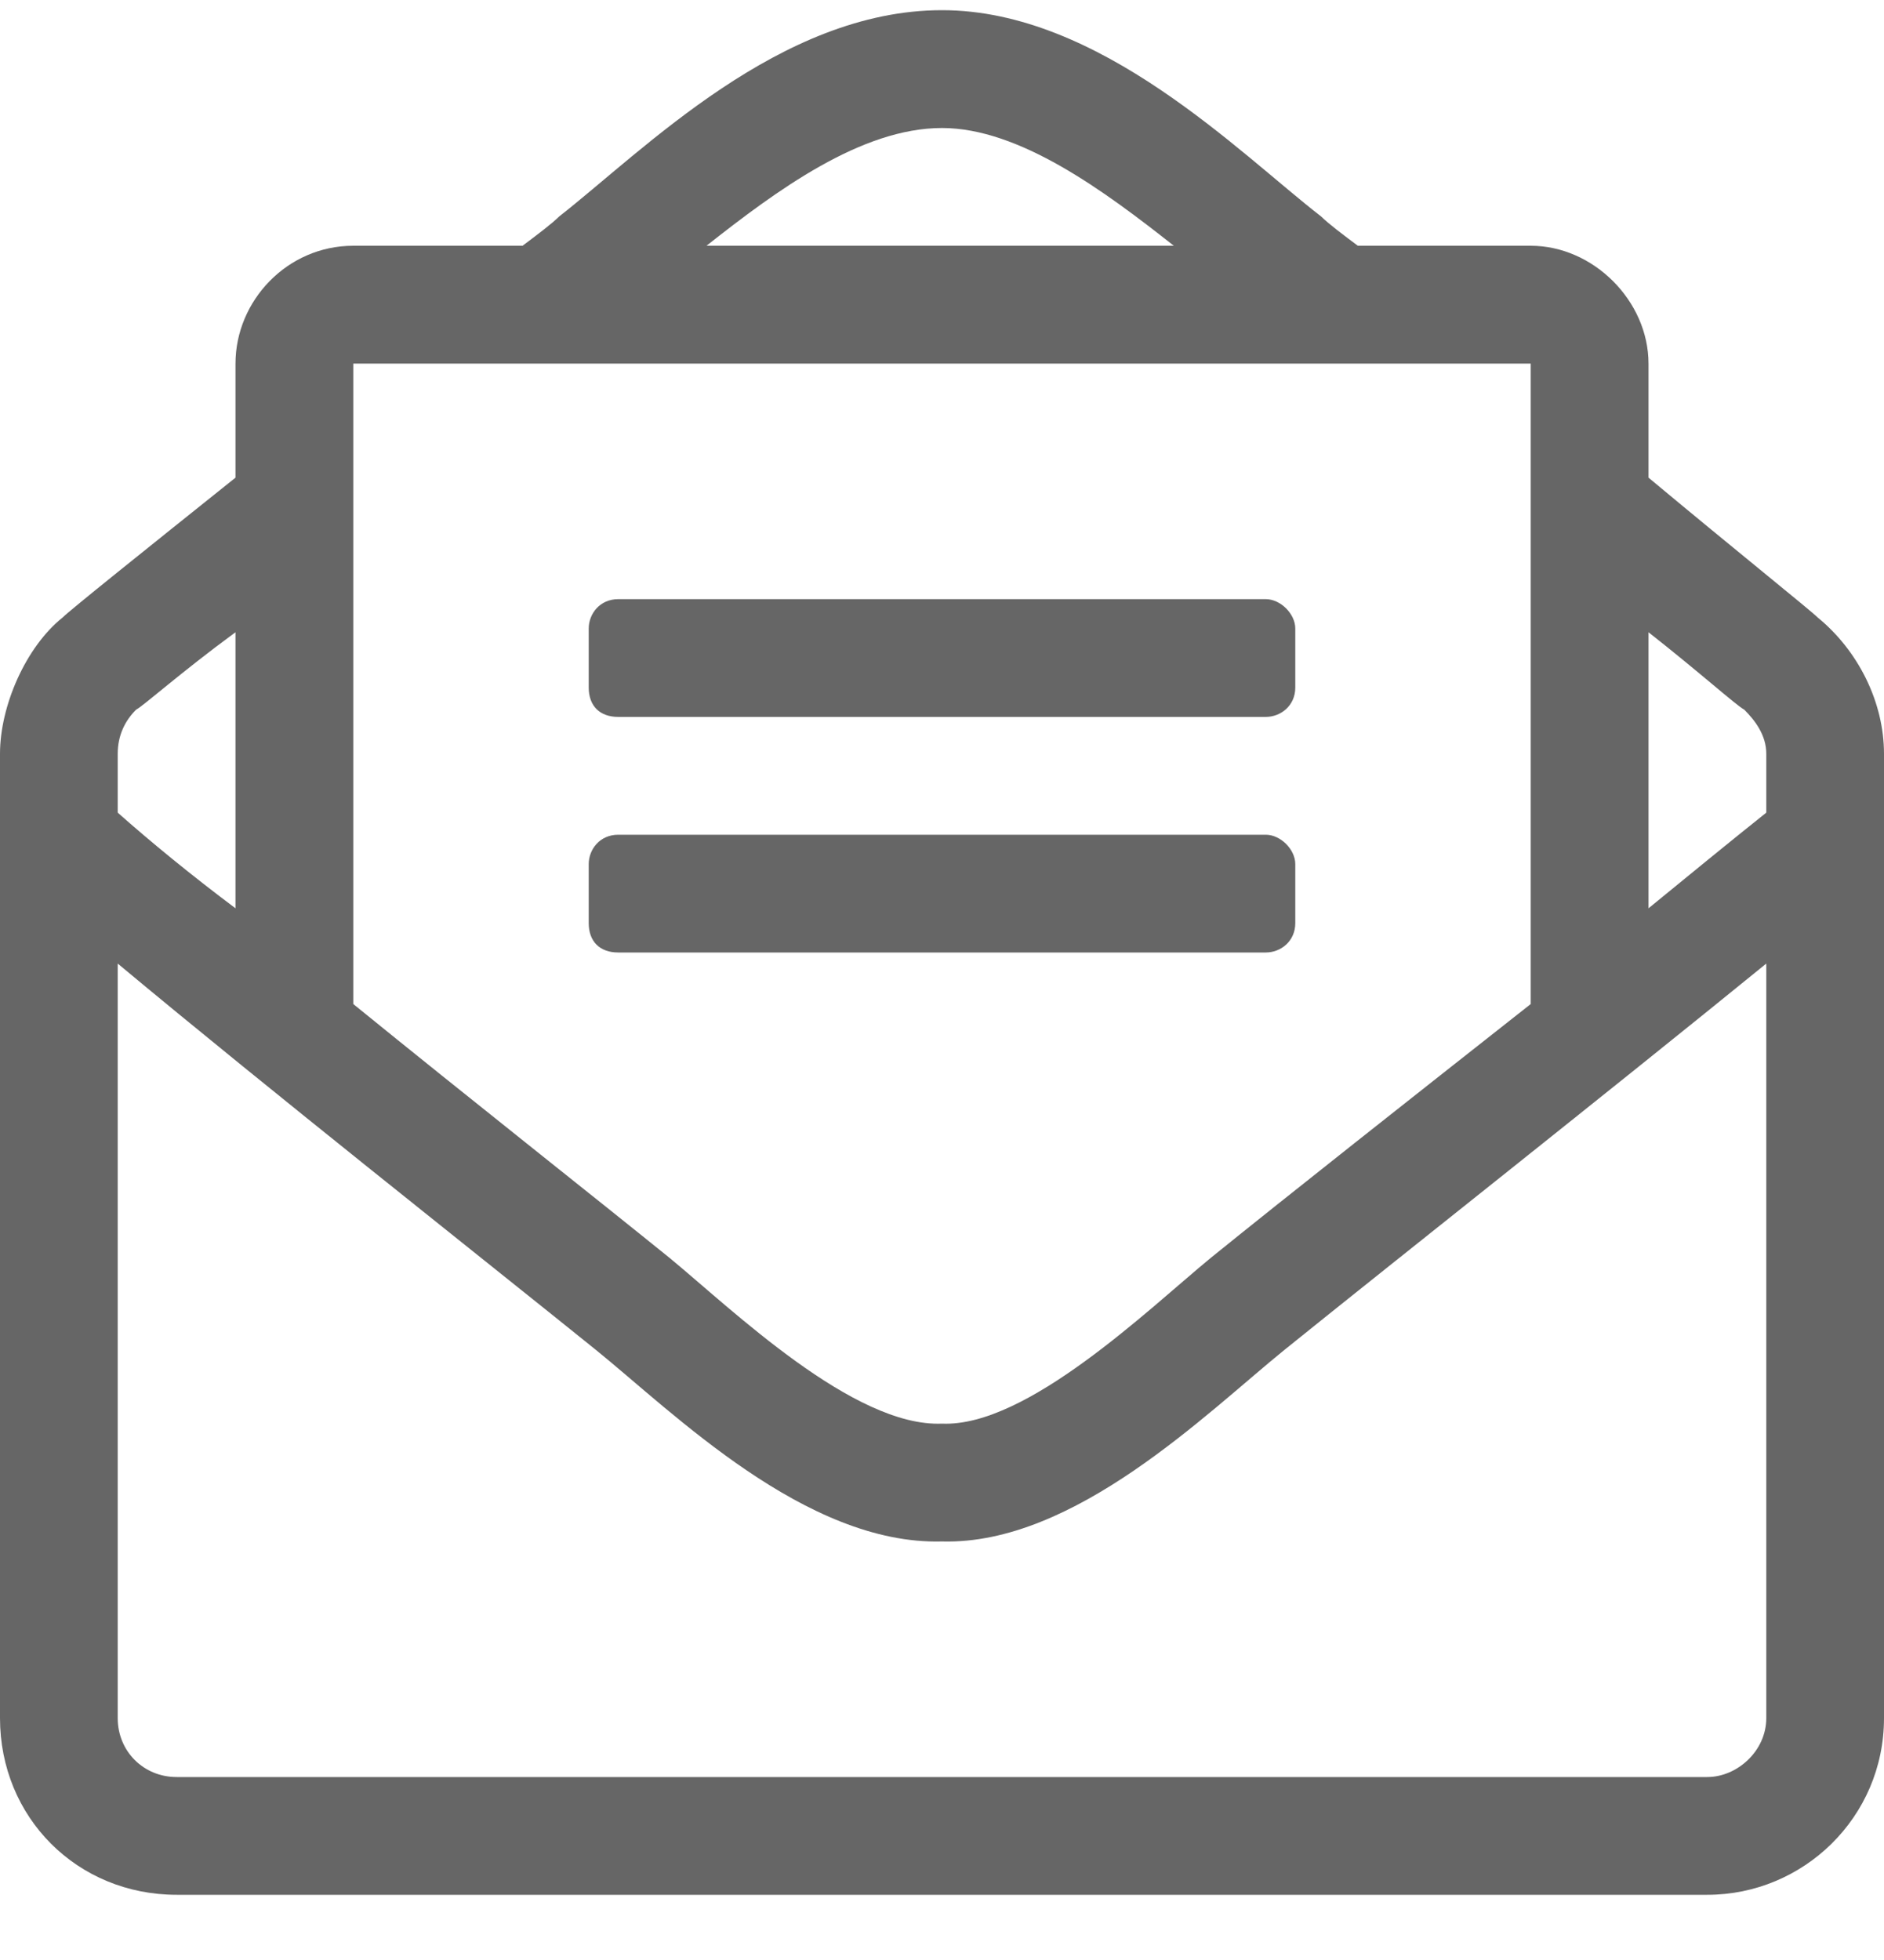 <svg width="25" height="26" viewBox="0 0 25 26" fill="none" xmlns="http://www.w3.org/2000/svg">
<path d="M17.188 12.245V11.463C17.188 11.268 16.992 11.073 16.797 11.073H8.203C7.959 11.073 7.812 11.268 7.812 11.463V12.245C7.812 12.489 7.959 12.635 8.203 12.635H16.797C16.992 12.635 17.188 12.489 17.188 12.245ZM8.203 9.51H16.797C16.992 9.51 17.188 9.364 17.188 9.12V8.338C17.188 8.143 16.992 7.948 16.797 7.948H8.203C7.959 7.948 7.812 8.143 7.812 8.338V9.12C7.812 9.364 7.959 9.51 8.203 9.51ZM24.121 8.192C24.023 8.094 23.047 7.313 21.875 6.336V4.823C21.875 3.993 21.143 3.26 20.312 3.26H18.018C17.822 3.114 17.627 2.967 17.529 2.87C16.455 2.04 14.6 0.135 12.5 0.135C10.352 0.135 8.545 1.991 7.422 2.87C7.324 2.967 7.129 3.114 6.934 3.26H4.688C3.809 3.26 3.125 3.993 3.125 4.823V6.336C1.904 7.313 0.928 8.094 0.83 8.192C0.342 8.583 0 9.364 0 9.999V22.791C0 24.11 1.025 25.135 2.344 25.135H22.656C23.926 25.135 25 24.11 25 22.791V9.999C25 9.315 24.658 8.631 24.121 8.192ZM12.5 1.698C13.525 1.698 14.648 2.528 15.576 3.26H9.375C10.303 2.528 11.426 1.698 12.5 1.698ZM4.688 4.823H20.312V13.319C18.701 14.588 17.09 15.858 16.064 16.688C15.234 17.372 13.623 18.934 12.5 18.885C11.328 18.934 9.717 17.372 8.887 16.688C7.861 15.858 6.25 14.588 4.688 13.319V4.823ZM1.562 9.999C1.562 9.754 1.66 9.559 1.807 9.413C1.904 9.364 2.393 8.924 3.125 8.387V12.049C2.539 11.61 2.002 11.17 1.562 10.78V9.999ZM23.438 22.791C23.438 23.231 23.047 23.573 22.656 23.573H2.344C1.904 23.573 1.562 23.231 1.562 22.791V12.782C3.613 14.491 6.396 16.688 7.91 17.909C8.936 18.739 10.693 20.497 12.5 20.448C14.258 20.497 16.016 18.739 17.041 17.909C18.555 16.688 21.338 14.491 23.438 12.782V22.791ZM23.438 10.78C22.949 11.17 22.412 11.61 21.875 12.049V8.387C22.559 8.924 23.047 9.364 23.145 9.413C23.291 9.559 23.438 9.754 23.438 9.999V10.78Z" fill="#666666"/>
</svg>
